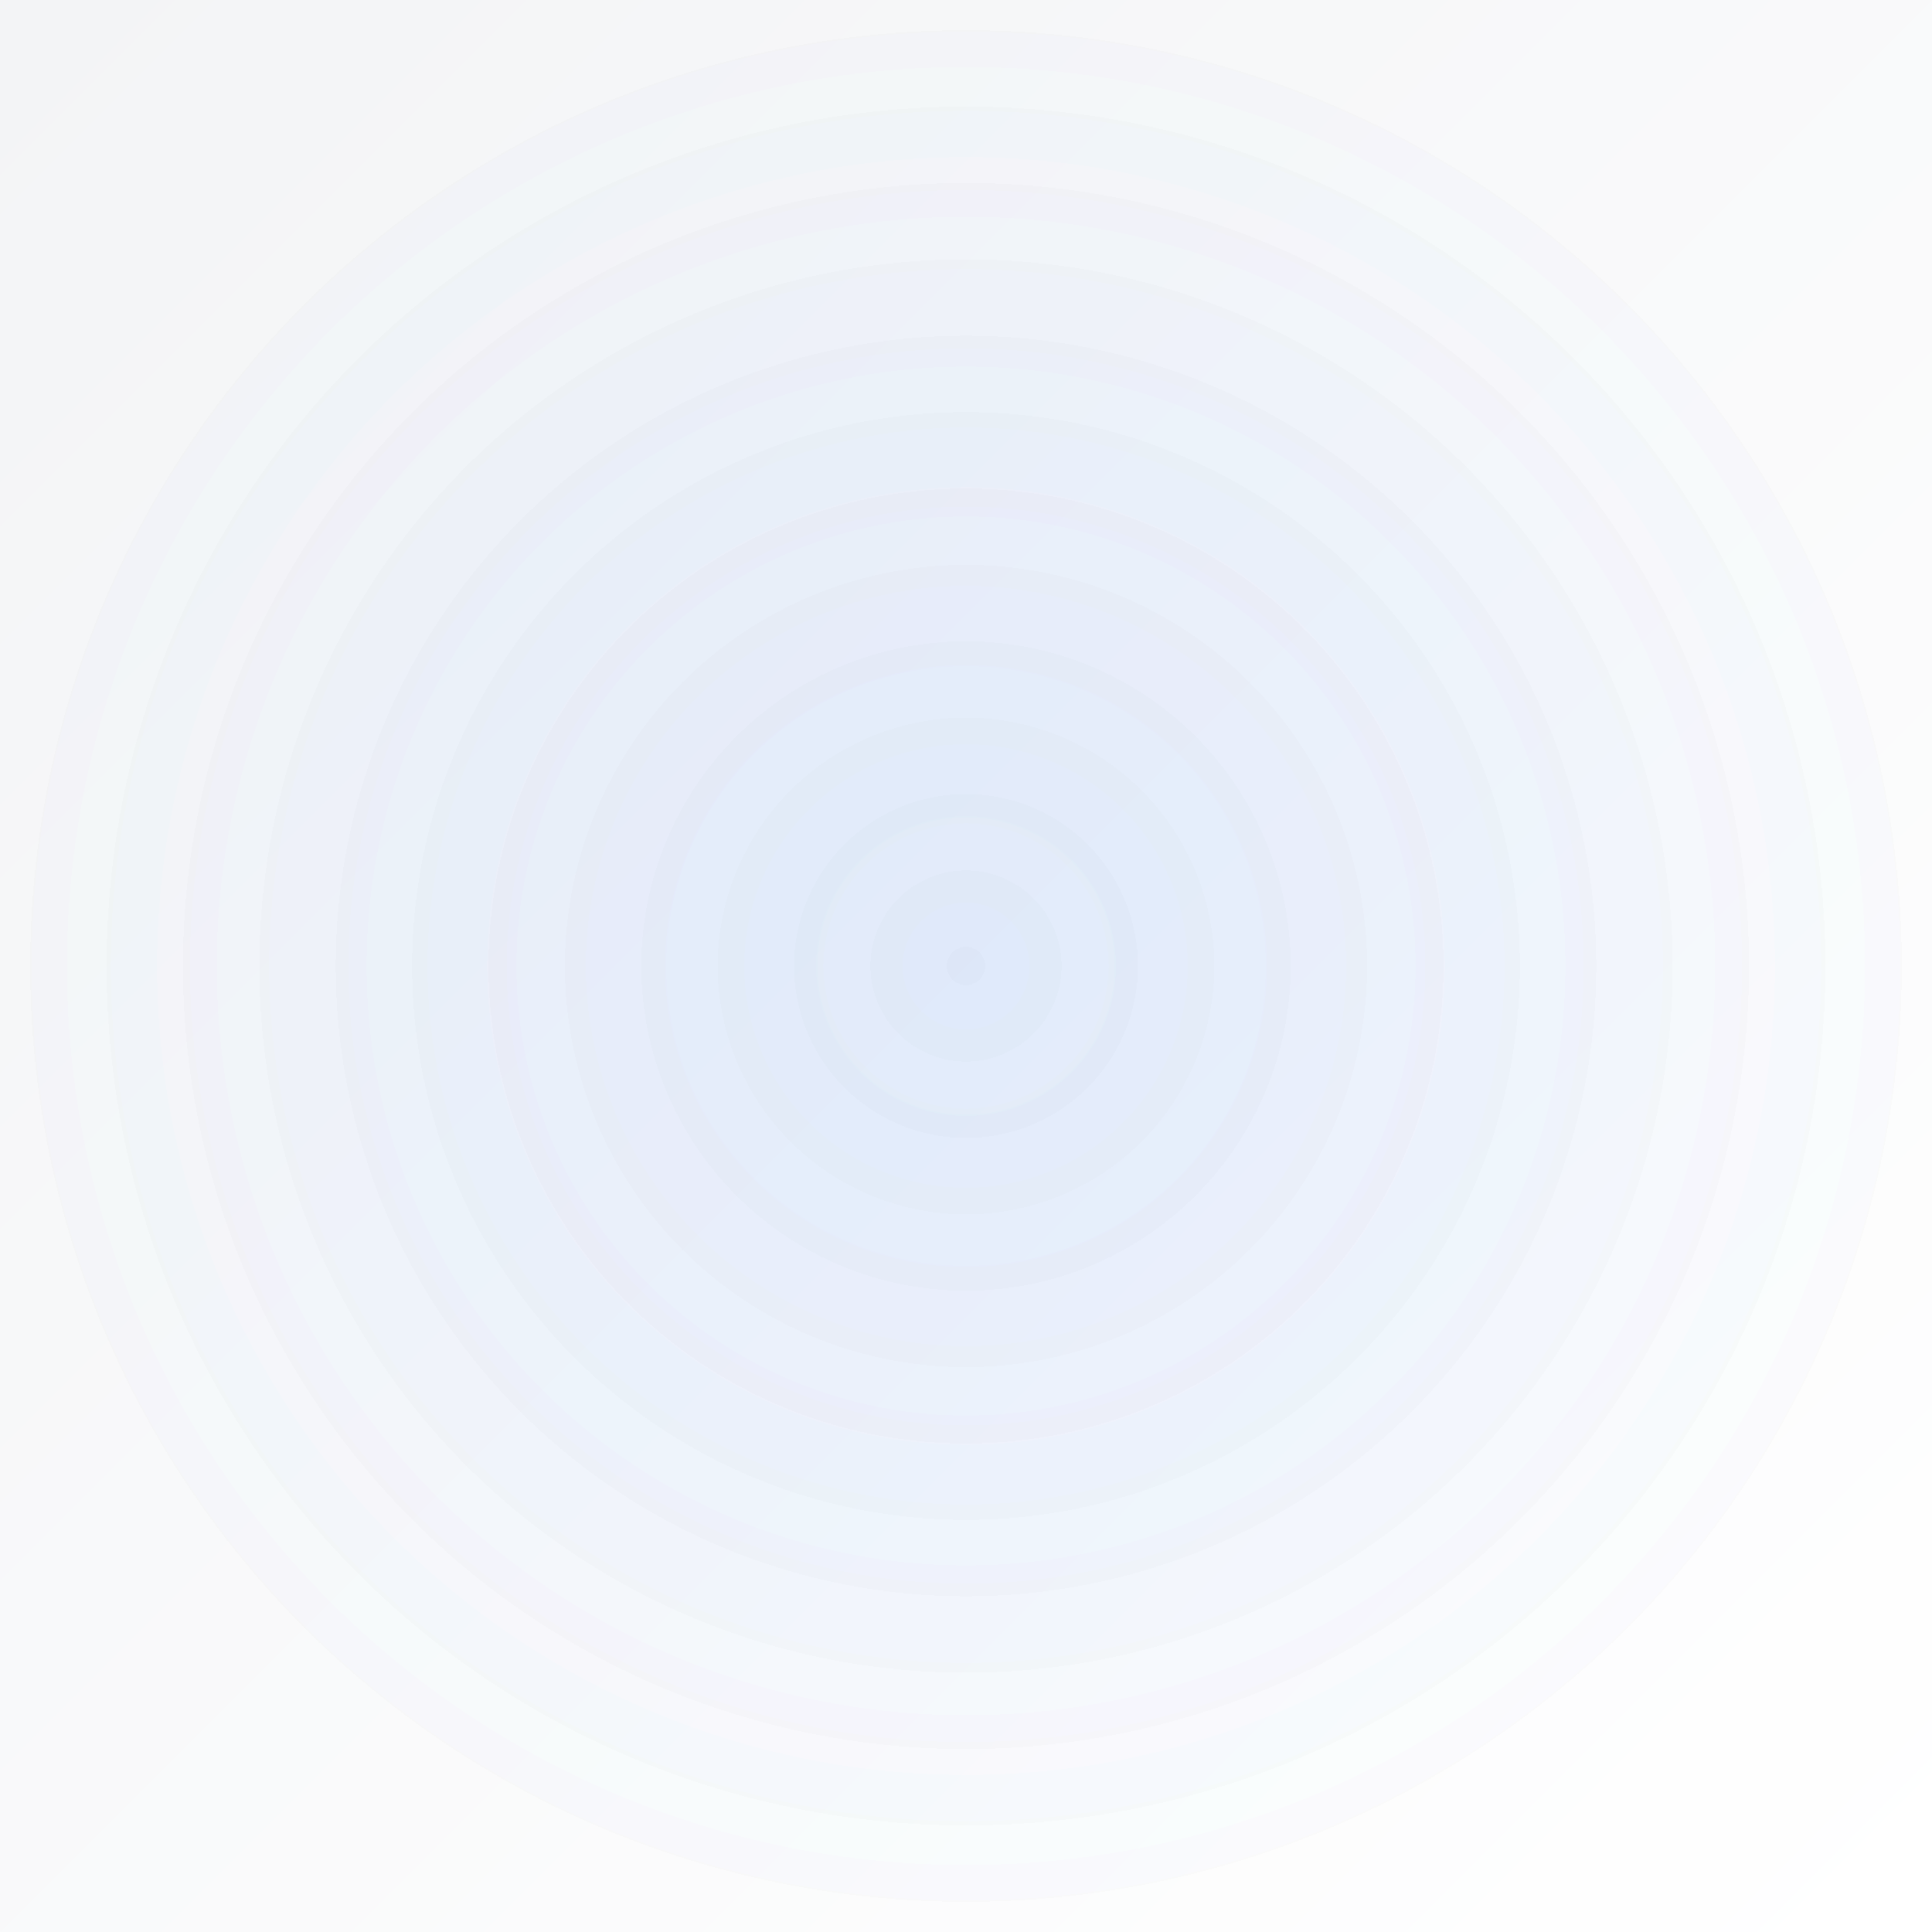 <svg width="100" height="100" viewBox="0 0 100 100" fill="none" xmlns="http://www.w3.org/2000/svg">
  <rect x="0" y="0" width="100" height="100" fill="#333333" stroke="none"/>
  <path d="M0 0H100V100H0V0Z" fill="url(#paint0_linear_0_1)"/>
  <path d="M0 0H100V100H0V0Z" fill="url(#paint1_radial_0_1)"/>
  <path d="M0 0H100V100H0V0Z" fill="url(#paint2_radial_0_1)"/>
  <path d="M0 0H100V100H0V0Z" fill="url(#paint3_radial_0_1)"/>
  <defs>
    <linearGradient id="paint0_linear_0_1" x1="0" y1="0" x2="100" y2="100" gradientUnits="userSpaceOnUse">
      <stop stop-color="#F3F4F6"/>
      <stop offset="1" stop-color="#FFFFFF"/>
    </linearGradient>
    <radialGradient id="paint1_radial_0_1" cx="0" cy="0" r="1" gradientUnits="userSpaceOnUse" gradientTransform="translate(50 50) rotate(90) scale(50)">
      <stop stop-color="#3B82F6" stop-opacity="0.05"/>
      <stop offset="1" stop-color="#3B82F6" stop-opacity="0"/>
    </radialGradient>
    <radialGradient id="paint2_radial_0_1" cx="0" cy="0" r="1" gradientUnits="userSpaceOnUse" gradientTransform="translate(50 50) rotate(180) scale(50)">
      <stop stop-color="#3B82F6" stop-opacity="0.05"/>
      <stop offset="1" stop-color="#3B82F6" stop-opacity="0"/>
    </radialGradient>
    <radialGradient id="paint3_radial_0_1" cx="0" cy="0" r="1" gradientUnits="userSpaceOnUse" gradientTransform="translate(50 50) rotate(270) scale(50)">
      <stop stop-color="#3B82F6" stop-opacity="0.05"/>
      <stop offset="1" stop-color="#3B82F6" stop-opacity="0"/>
    </radialGradient>
  </defs>
</svg> 
